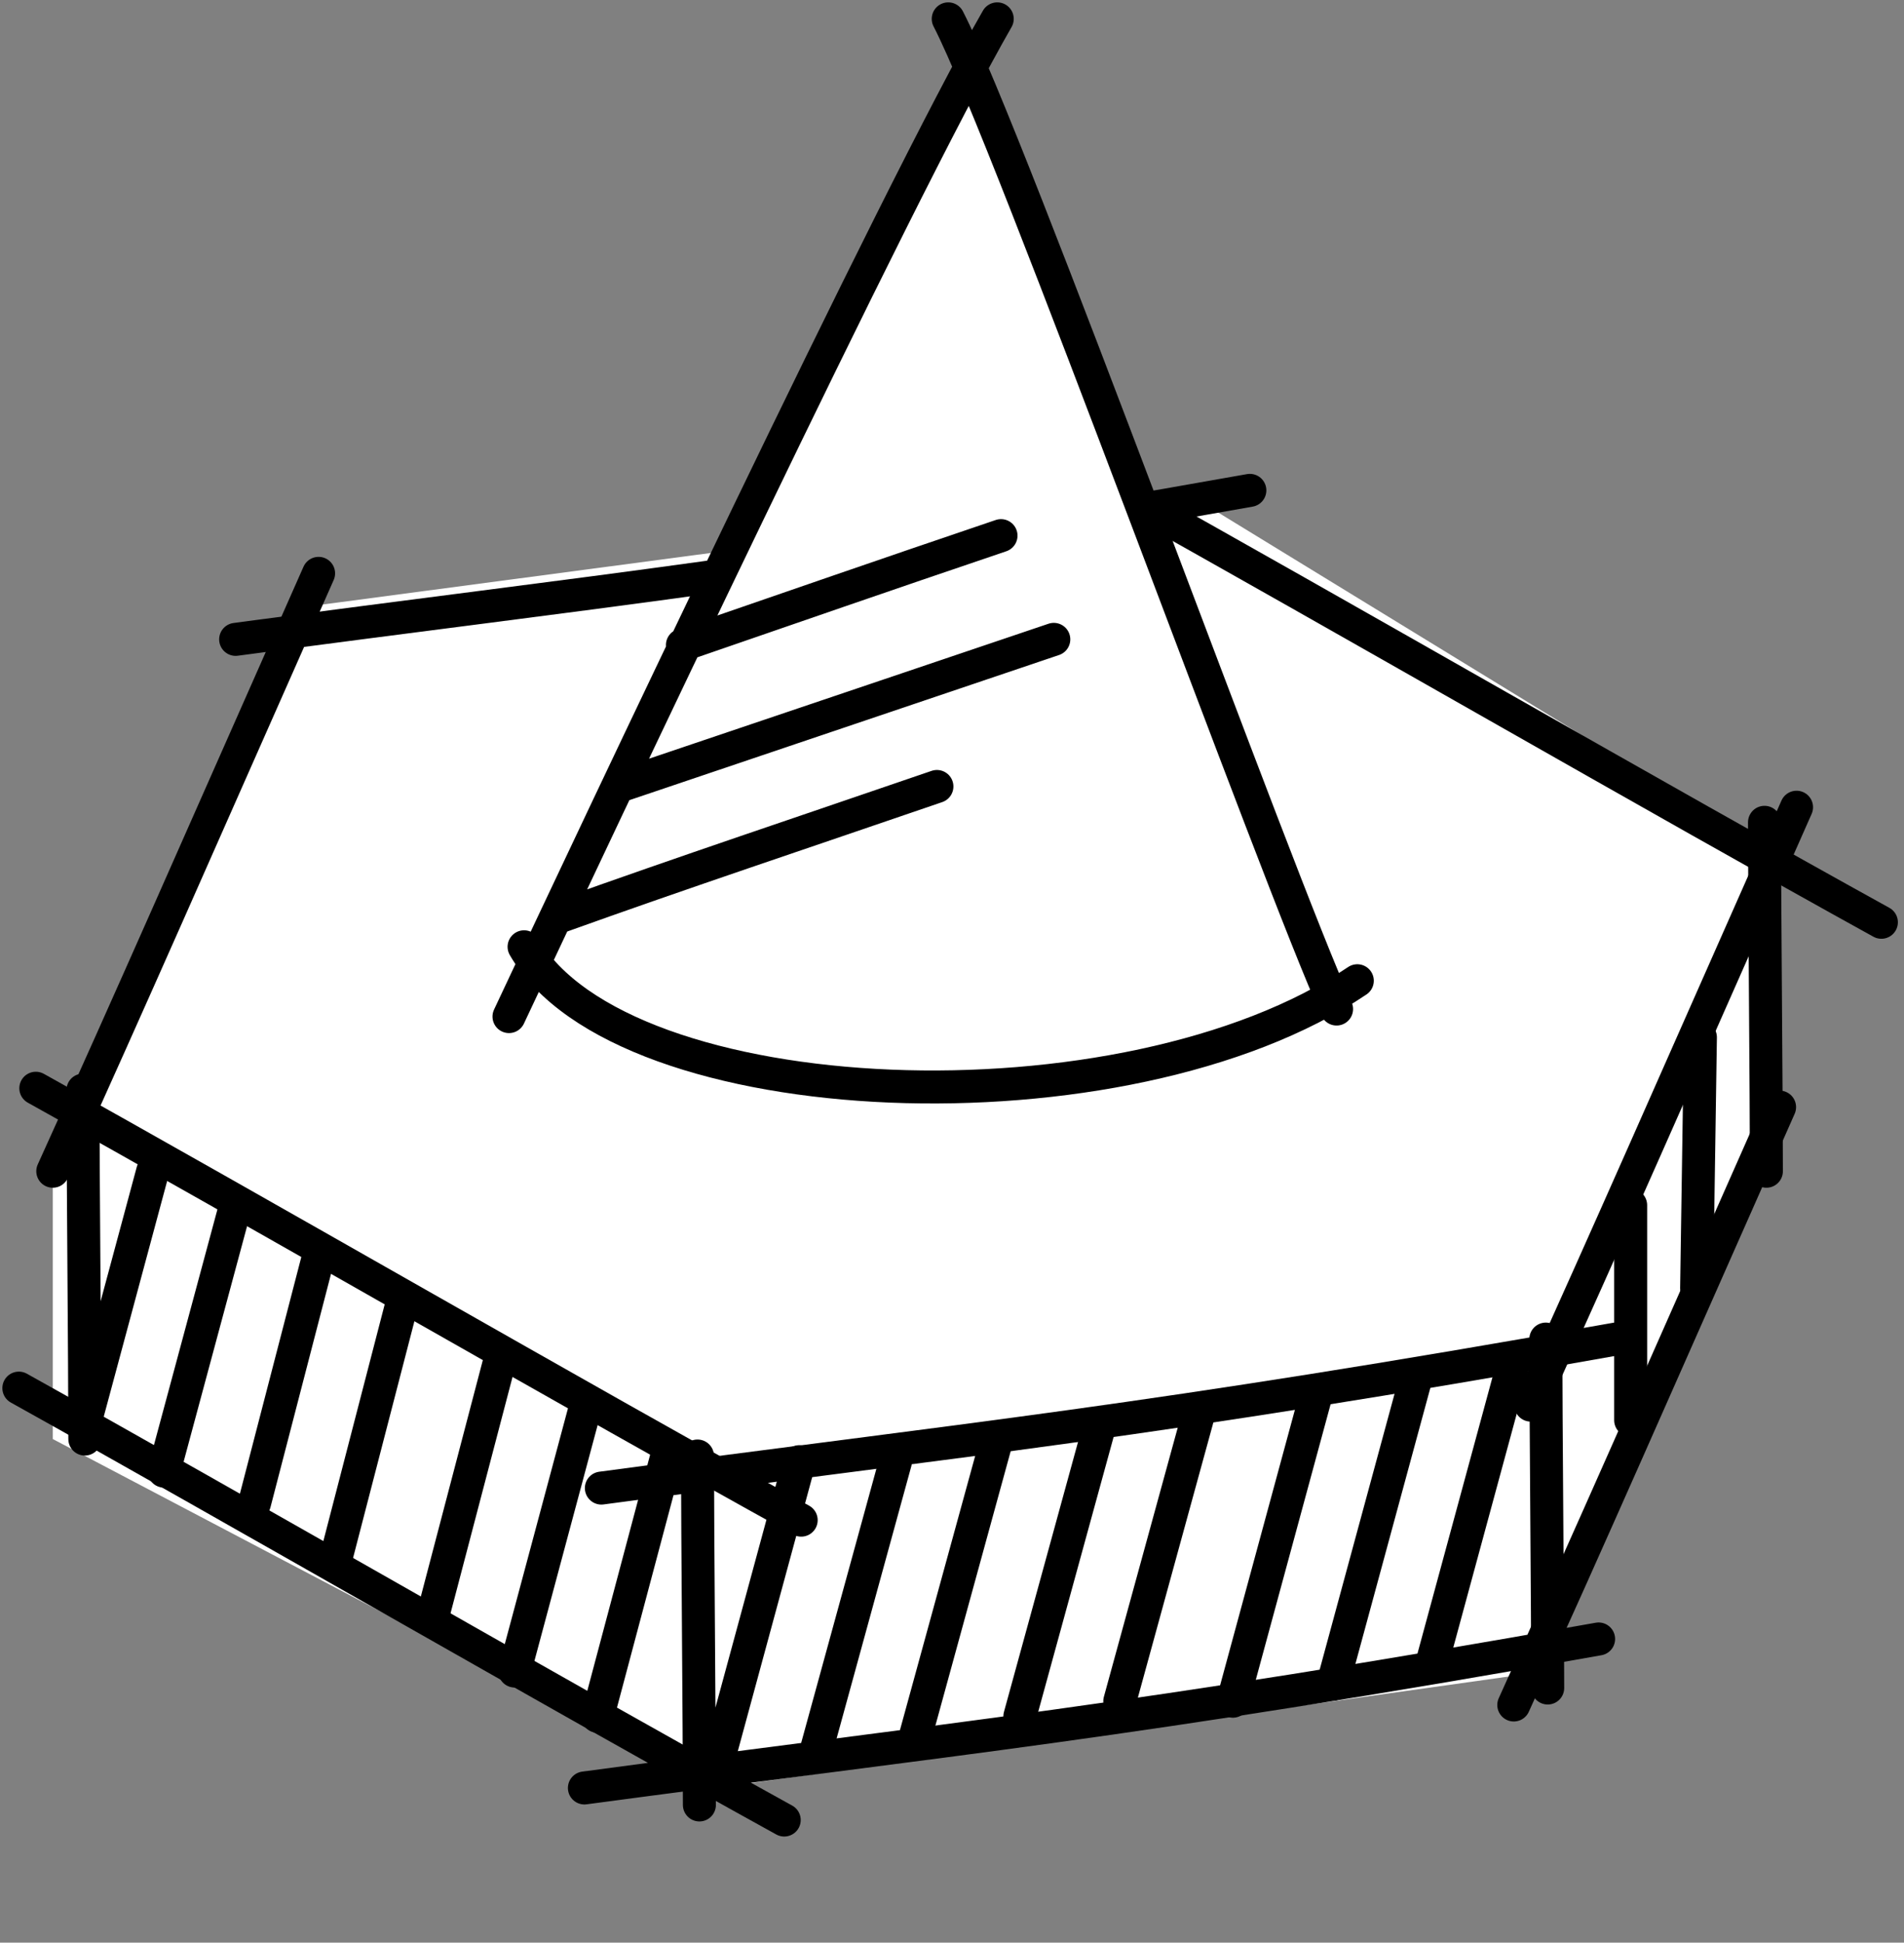 <svg version="1.1" id="Layer_1" xmlns="http://www.w3.org/2000/svg" x="0" y="0" viewBox="0 0 101 103" xml:space="preserve"><rect x="0" y="0" width="101" height="103" fill="#808080" stroke="none"/><style>.st0{fill:#fff}.st1{fill:none;stroke:#000;stroke-width:1.75;stroke-linecap:round;stroke-linejoin:round}</style><path class="st0" d="M16 32.2L2.8 60.4v15.9L38 94.8l44.1-6.2 12.3-28.2v-15L62.7 26 16 32.2z"/><path class="st1" d="M1 73.6C12.5 80 30 90.1 41.6 96.5M80.3 90.4c4.4-9.7 7.1-15.9 14.1-31.7M31 94.8c19.4-2.6 29.1-3.5 53.8-7.9M1.9 57.7c11.5 6.4 29 16.5 40.6 22.9M59.2 26c11.5 6.4 29 16.5 40.6 22.9"/><path class="st1" d="M2.8 62.1c4.4-9.7 7.1-15.9 14.1-31.7m64.3 44.1c4.4-9.7 7.1-15.9 14.1-31.7"/><path class="st1" d="M12.5 33.9c19.4-2.6 29.1-3.5 53.8-7.9M31.9 78.9C51.3 76.3 61 75.4 85.7 71"/><path class="st1" d="M4.4 57.8c0 4 .1 14.5.1 18.5m32.5.9c0 4 .1 14.5.1 18.5M82 71c0 4 .1 14.5.1 18.5m11.5-45.9c0 4 .1 14.5.1 18.5M42.4 77.5L38 93.7m5.3-.9l4.2-15.3m1.1 14.4l4.2-15.3m5.5-.9L54.1 91m9.5-16.1l-4.2 15.3M69.8 74l-4.4 16.2m9.7-17.1l-4.4 16.2m9.6-17.1l-4.4 16.2M86.5 75.3V63.9m3.5 4.4l.2-13.3M16.9 66.6l-3.4 13.1m7.8-10.5l-3.5 13.5m8.8-10.9l-3.7 14.1M31 74.8l-3.7 13.8m8.1-11.5L31.7 91M12.5 63.9L8.7 78m-.6-15.9l-3.5 13"/><g><path class="st0" d="M71 53.2L51.2 4C39.6 29.4 27.9 53.2 27.9 53.2c18.8 7.1 35.2 3.4 43.1 0z"/><path class="st1" d="M27.8 50.2C33 59.2 59.7 60.3 72 52M27 53.9C31.6 44.1 47.5 10.4 52.9 1M50.3 1c3.3 6.4 17.6 46 20.6 52.5M53.1 28.4c-6.5 2.2-10.8 3.7-16.9 5.8M55.9 33.9l-23.1 7.8m16.9 0c-6.7 2.3-13.6 4.6-20 6.9"/></g></svg>